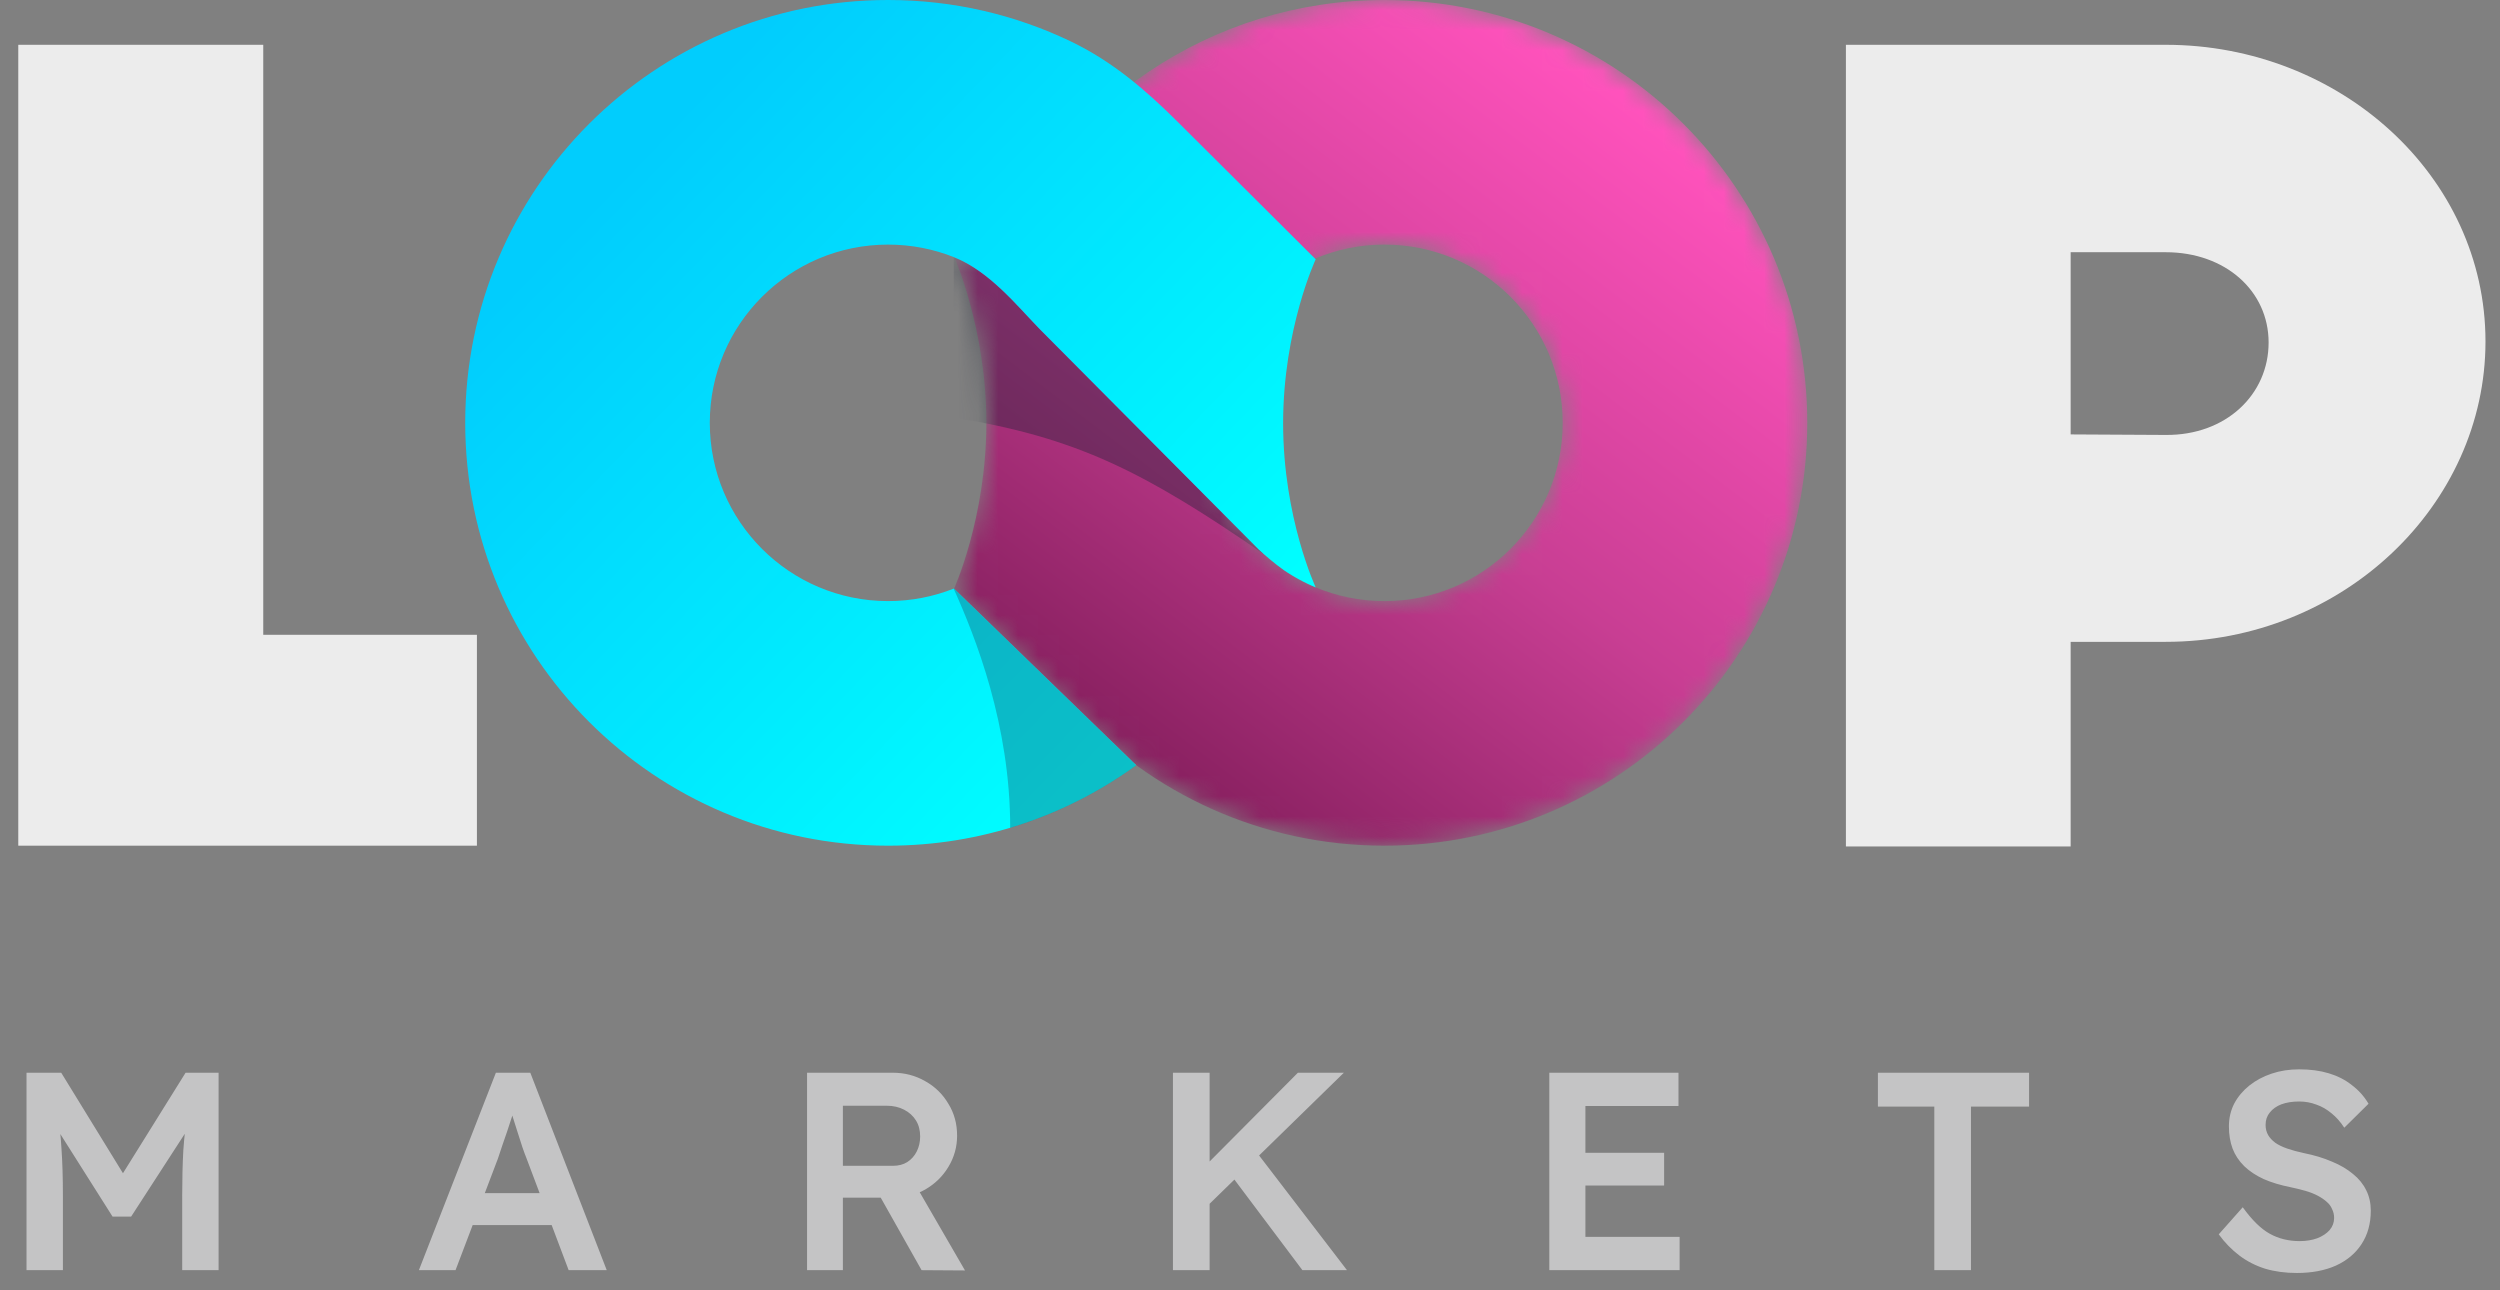 <svg width="124" height="64" viewBox="0 0 124 64" fill="none" xmlns="http://www.w3.org/2000/svg">
<rect x="0" y="0" width="124" height="64" fill="#808080" stroke="none"/>
<path opacity="0.85" d="M91.557 41.985H102.704V31.835H107.418C116.221 31.835 123.28 25.038 123.28 16.937C123.28 8.733 116.065 2.222 107.418 2.222H91.557V41.985ZM107.418 21.573L102.704 21.547V12.51H107.418C110.387 12.51 112.523 14.437 112.523 16.989C112.523 19.568 110.413 21.599 107.418 21.573Z" fill="white"/>
<mask id="mask0_8502_19202" style="mask-type:alpha" maskUnits="userSpaceOnUse" x="47" y="0" width="43" height="42">
<path fill-rule="evenodd" clip-rule="evenodd" d="M89.641 20.973C89.641 32.556 80.251 41.946 68.668 41.946C62.572 41.946 57.082 39.345 53.25 35.192L47.306 29.236C47.306 29.236 48.923 25.692 48.923 20.973C48.923 16.254 47.306 12.694 47.306 12.694H49.392C52.603 5.228 60.025 0 68.668 0C80.251 0 89.641 9.39 89.641 20.973ZM77.509 20.973C77.509 25.856 73.551 29.814 68.668 29.814C63.785 29.814 59.827 25.856 59.827 20.973C59.827 16.09 63.785 12.132 68.668 12.132C73.551 12.132 77.509 16.09 77.509 20.973Z" fill="url(#paint0_linear_8502_19202)"/>
</mask>
<g mask="url(#mask0_8502_19202)">
<path fill-rule="evenodd" clip-rule="evenodd" d="M89.641 20.973C89.641 32.556 80.251 41.946 68.668 41.946C62.571 41.946 57.082 39.345 53.25 35.192L47.306 29.236C47.306 29.236 48.923 25.692 48.923 20.973C48.923 16.254 47.306 12.694 47.306 12.694H49.392C52.603 5.228 60.025 0 68.668 0C80.251 0 89.641 9.39 89.641 20.973ZM77.509 20.973C77.509 25.856 73.551 29.814 68.668 29.814C63.785 29.814 59.827 25.856 59.827 20.973C59.827 16.09 63.785 12.132 68.668 12.132C73.551 12.132 77.509 16.09 77.509 20.973Z" fill="url(#paint1_linear_8502_19202)"/>
<path opacity="0.4" d="M47.306 20.71V12.752L47.316 12.755C48.783 13.34 49.952 14.594 50.961 15.678C51.168 15.9 51.369 16.116 51.564 16.317L62.425 27.248C62.493 27.312 62.586 27.397 62.696 27.493C56.719 23.377 53.404 21.702 47.306 20.71Z" fill="#1E2337"/>
</g>
<path d="M44.048 0C32.464 0 23.075 9.39 23.075 20.973C23.075 32.556 32.464 41.946 44.048 41.946C48.647 41.946 52.901 40.465 56.358 37.955L47.316 29.191C46.305 29.593 45.202 29.814 44.048 29.814C39.165 29.814 35.206 25.856 35.206 20.973C35.206 16.09 39.165 12.132 44.048 12.132C45.202 12.132 46.305 12.353 47.316 12.756C49.085 13.46 50.42 15.139 51.565 16.317L62.426 27.248C62.669 27.48 63.26 27.985 63.688 28.285C63.926 28.452 64.302 28.675 64.63 28.844C64.97 29.019 65.259 29.136 65.259 29.136C65.259 29.136 63.643 25.679 63.643 20.998C63.643 16.317 65.259 12.861 65.259 12.861L58.455 6.084C56.848 4.479 55.175 3.046 53.123 2.06C50.377 0.74 47.299 0 44.048 0Z" fill="url(#paint2_linear_8502_19202)"/>
<path opacity="0.3" fill-rule="evenodd" clip-rule="evenodd" d="M47.304 29.203C48.396 31.63 50.106 35.943 50.106 41.066C52.376 40.382 54.484 39.324 56.358 37.963L47.315 29.198C47.312 29.2 47.308 29.202 47.304 29.203Z" fill="#262D47"/>
<path opacity="0.85" d="M13.057 31.486V2.222L0.907 2.222V41.946H23.655V31.486H13.057Z" fill="white"/>
<path opacity="0.7" d="M1.315 63V53.207H3.036L6.603 59.013L5.596 58.999L9.205 53.207H10.842V63H9.037V59.321C9.037 58.481 9.056 57.726 9.093 57.054C9.14 56.383 9.215 55.716 9.317 55.054L9.541 55.655L6.505 60.342H5.582L2.644 55.697L2.84 55.054C2.942 55.679 3.012 56.322 3.05 56.984C3.096 57.637 3.12 58.416 3.12 59.321V63H1.315ZM20.777 63L24.596 53.207H26.303L30.094 63H28.205L26.107 57.432C26.06 57.32 25.995 57.143 25.911 56.901C25.836 56.658 25.752 56.397 25.659 56.117C25.566 55.828 25.482 55.562 25.407 55.32C25.333 55.068 25.277 54.886 25.239 54.774L25.589 54.76C25.533 54.947 25.468 55.156 25.393 55.39C25.319 55.623 25.239 55.865 25.155 56.117C25.072 56.369 24.988 56.611 24.904 56.844C24.829 57.078 24.759 57.288 24.694 57.474L22.595 63H20.777ZM22.511 60.762L23.141 59.181H27.604L28.275 60.762H22.511ZM40.03 63V53.207H44.283C44.87 53.207 45.407 53.347 45.892 53.627C46.377 53.897 46.759 54.27 47.039 54.746C47.328 55.212 47.472 55.739 47.472 56.327C47.472 56.886 47.328 57.404 47.039 57.88C46.759 58.346 46.377 58.719 45.892 58.999C45.416 59.269 44.88 59.405 44.283 59.405H41.807V63H40.03ZM45.71 63L43.219 58.579L45.094 58.23L47.864 63.014L45.71 63ZM41.807 57.824H44.297C44.567 57.824 44.8 57.763 44.996 57.642C45.201 57.511 45.36 57.334 45.472 57.11C45.584 56.886 45.64 56.639 45.64 56.369C45.64 56.061 45.57 55.795 45.43 55.572C45.29 55.348 45.094 55.17 44.842 55.04C44.59 54.909 44.301 54.844 43.975 54.844H41.807V57.824ZM59.619 60.076L59.339 58.272L64.376 53.207H66.656L59.619 60.076ZM58.178 63V53.207H59.997V63H58.178ZM64.6 63L60.892 58.062L62.179 56.956L66.81 63H64.6ZM76.846 63V53.207H83.253V54.858H78.636V61.349H83.309V63H76.846ZM77.685 58.803V57.18H82.54V58.803H77.685ZM95.942 63V54.886H93.144V53.207H100.642V54.886H97.76V63H95.942ZM113.926 63.14C113.357 63.14 112.834 63.07 112.359 62.93C111.883 62.781 111.454 62.562 111.072 62.273C110.689 61.983 110.349 61.634 110.05 61.223L111.24 59.88C111.697 60.514 112.144 60.953 112.583 61.195C113.021 61.438 113.515 61.559 114.065 61.559C114.383 61.559 114.672 61.512 114.933 61.419C115.194 61.317 115.399 61.181 115.548 61.014C115.698 60.836 115.772 60.636 115.772 60.412C115.772 60.253 115.74 60.109 115.674 59.978C115.618 59.838 115.53 59.717 115.409 59.614C115.287 59.503 115.138 59.4 114.961 59.307C114.784 59.214 114.583 59.134 114.359 59.069C114.135 59.004 113.888 58.943 113.618 58.887C113.105 58.784 112.657 58.649 112.275 58.481C111.892 58.304 111.571 58.09 111.31 57.838C111.048 57.577 110.857 57.288 110.736 56.97C110.615 56.644 110.554 56.276 110.554 55.865C110.554 55.455 110.643 55.077 110.82 54.732C111.006 54.387 111.258 54.089 111.575 53.837C111.892 53.585 112.261 53.389 112.681 53.249C113.1 53.109 113.553 53.039 114.038 53.039C114.588 53.039 115.077 53.105 115.506 53.235C115.945 53.366 116.327 53.562 116.654 53.823C116.989 54.075 117.264 54.382 117.479 54.746L116.276 55.935C116.089 55.646 115.879 55.408 115.646 55.222C115.413 55.026 115.161 54.881 114.891 54.788C114.62 54.685 114.336 54.634 114.038 54.634C113.702 54.634 113.408 54.681 113.156 54.774C112.914 54.867 112.722 55.003 112.583 55.18C112.443 55.348 112.373 55.553 112.373 55.795C112.373 55.982 112.415 56.15 112.499 56.299C112.583 56.439 112.699 56.565 112.848 56.677C113.007 56.789 113.207 56.886 113.45 56.97C113.692 57.054 113.968 57.129 114.275 57.194C114.788 57.297 115.25 57.437 115.66 57.614C116.071 57.782 116.42 57.987 116.71 58.23C116.999 58.463 117.218 58.733 117.367 59.041C117.516 59.339 117.591 59.675 117.591 60.048C117.591 60.692 117.437 61.247 117.129 61.713C116.831 62.17 116.406 62.524 115.856 62.776C115.306 63.019 114.662 63.14 113.926 63.14Z" fill="#E1E2E3"/>
<defs>
<linearGradient id="paint0_linear_8502_19202" x1="81.788" y1="5.821" x2="56.748" y2="38.814" gradientUnits="userSpaceOnUse">
<stop stop-color="#FF52BC"/>
<stop offset="0.516" stop-color="#C83E93"/>
<stop offset="1" stop-color="#861F5E"/>
</linearGradient>
<linearGradient id="paint1_linear_8502_19202" x1="81.788" y1="5.821" x2="56.748" y2="38.814" gradientUnits="userSpaceOnUse">
<stop stop-color="#FF52BC"/>
<stop offset="0.516" stop-color="#C83E93"/>
<stop offset="1" stop-color="#861F5E"/>
</linearGradient>
<linearGradient id="paint2_linear_8502_19202" x1="56.663" y1="37.593" x2="28.721" y2="10.757" gradientUnits="userSpaceOnUse">
<stop stop-color="#00FFFF"/>
<stop offset="1" stop-color="#01CDFD"/>
</linearGradient>
</defs>
</svg>
